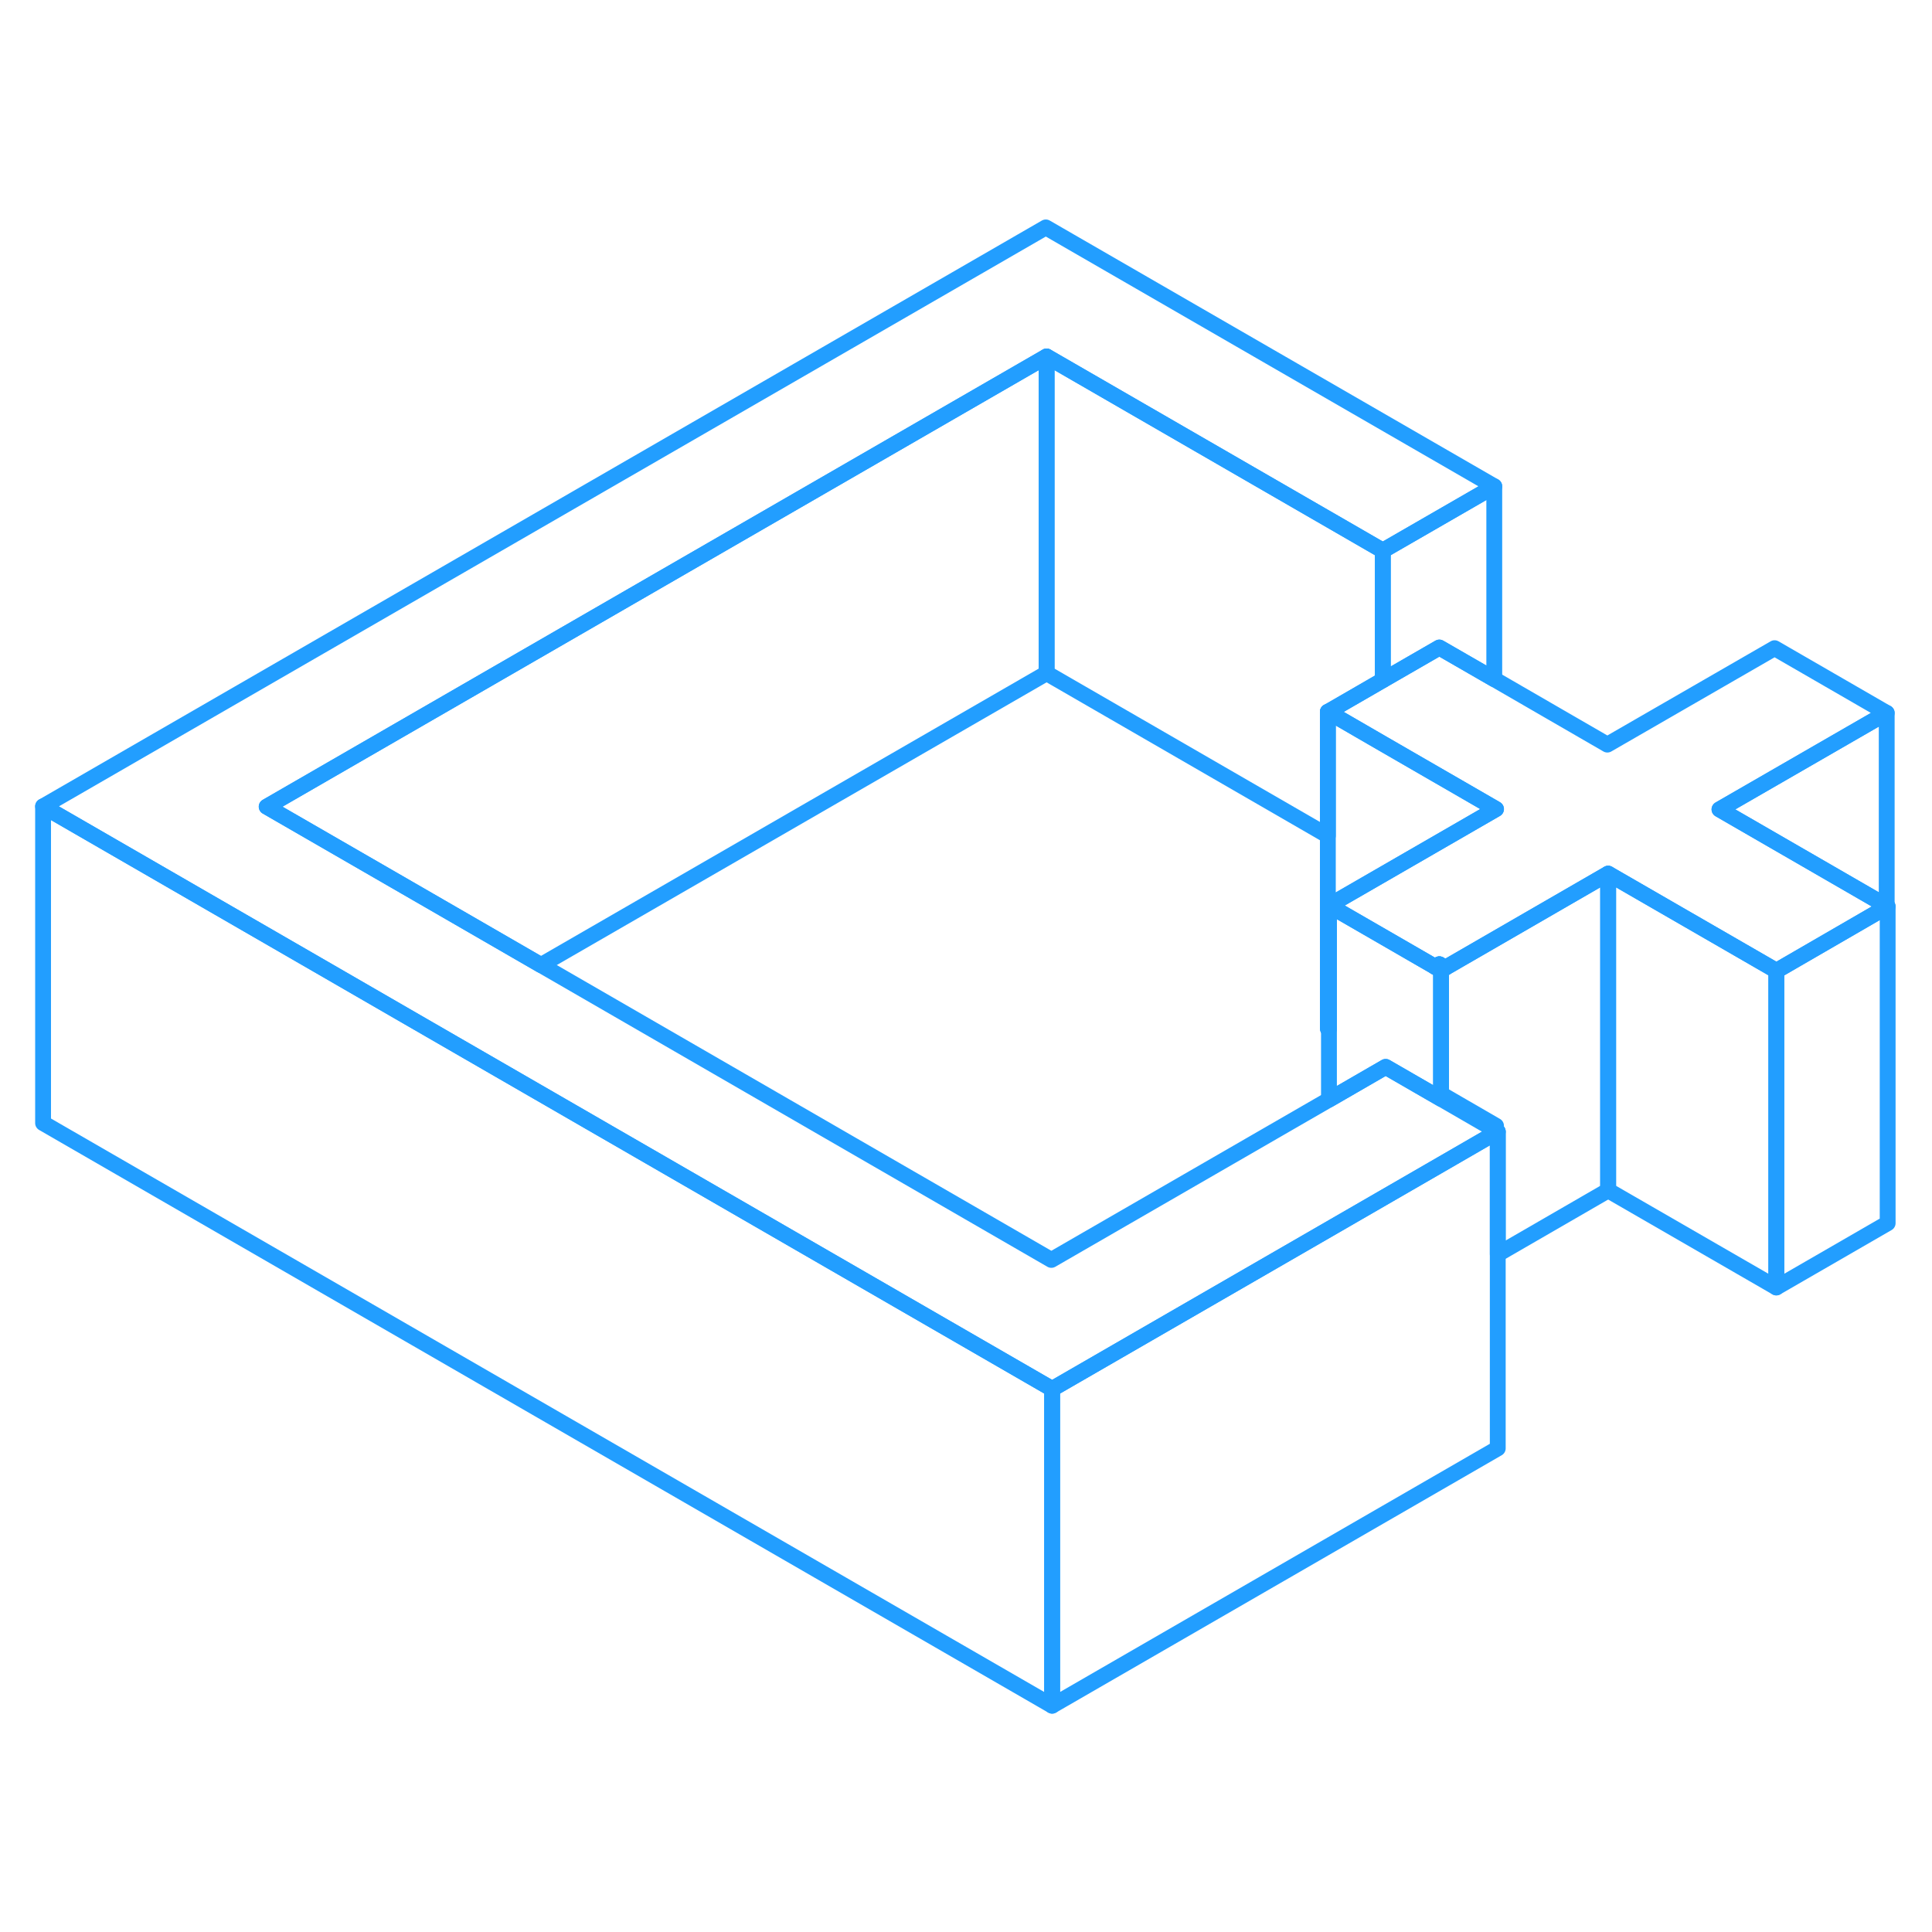 <svg width="48" height="48" viewBox="0 0 122 98" fill="none" xmlns="http://www.w3.org/2000/svg" stroke-width="1px" stroke-linecap="round" stroke-linejoin="round"><path d="M90.89 48.89L90.62 49.05L91 49.27L91.269 49.11L90.89 48.89ZM83.85 52.95L83.92 52.99V52.91L83.85 52.95Z" stroke="#229EFF" stroke-linejoin="round"/><path d="M94.47 39.09L83.92 45.18V52.91L83.85 52.95V32.95L87.32 34.96L94.09 38.87L94.47 39.09Z" stroke="#229EFF" stroke-linejoin="round"/><path d="M94.58 59.46L91 61.53L84.3 65.4L66.44 75.71L27.12 53.01L20.04 48.92L2.72 38.92L66.04 2.36L94.36 18.71L87.32 22.77L66.09 10.51L16.84 38.94L27.08 44.85L34.16 48.94L66.39 67.56L83.92 57.44L87.5 55.37L91 57.39L94.2 59.24L94.58 59.46Z" stroke="#229EFF" stroke-linejoin="round"/><path d="M90.889 48.89L90.619 49.05L90.999 49.27L91.269 49.11L90.889 48.89ZM119.139 45.21V45.27L119.199 45.24L119.139 45.21Z" stroke="#229EFF" stroke-linejoin="round"/><path d="M108.58 39.11L119.14 45.21V45.27L112.44 49.15L112.17 49.3L111.79 49.08L101.55 43.17L91.269 49.11L90.89 48.89L90.62 49.05L83.92 45.18L94.47 39.09L94.09 38.87L87.32 34.96L83.85 32.95L84.12 32.8L87.32 30.95L90.89 28.89L94.36 30.89L101.5 35.02L112.06 28.93L119.14 33.02L108.58 39.11Z" stroke="#229EFF" stroke-linejoin="round"/><path d="M66.44 75.71V95.71L2.72 58.92V38.92L20.04 48.92L27.12 53.01L66.44 75.71Z" stroke="#229EFF" stroke-linejoin="round"/><path d="M66.09 10.51V30.51L34.16 48.94L27.08 44.85L16.84 38.94L66.09 10.51Z" stroke="#229EFF" stroke-linejoin="round"/><path d="M87.32 22.77V30.95L84.12 32.8L83.85 32.95V40.77L66.09 30.51V10.51L87.32 22.77Z" stroke="#229EFF" stroke-linejoin="round"/><path d="M94.359 18.71V30.89L90.889 28.89L87.319 30.95V22.77L94.359 18.71Z" stroke="#229EFF" stroke-linejoin="round"/><path d="M101.55 43.17V63.17L94.58 67.2V59.46L94.2 59.24L94.47 59.09L91 57.08V49.27L91.27 49.11L101.55 43.17Z" stroke="#229EFF" stroke-linejoin="round"/><path d="M112.17 49.3V69.3L101.55 63.17V43.17L111.79 49.08L112.17 49.3Z" stroke="#229EFF" stroke-linejoin="round"/><path d="M119.2 45.24V65.24L112.17 69.3V49.3L112.44 49.15L119.14 45.27L119.2 45.24Z" stroke="#229EFF" stroke-linejoin="round"/><path d="M119.14 33.02V45.21L108.58 39.11L119.14 33.02Z" stroke="#229EFF" stroke-linejoin="round"/><path d="M91 49.27V57.39L87.5 55.37L83.92 57.44V45.18L90.62 49.05L91 49.27Z" stroke="#229EFF" stroke-linejoin="round"/><path d="M94.579 59.46V79.46L66.439 95.71V75.71L84.299 65.4L90.999 61.53L94.579 59.46Z" stroke="#229EFF" stroke-linejoin="round"/></svg>